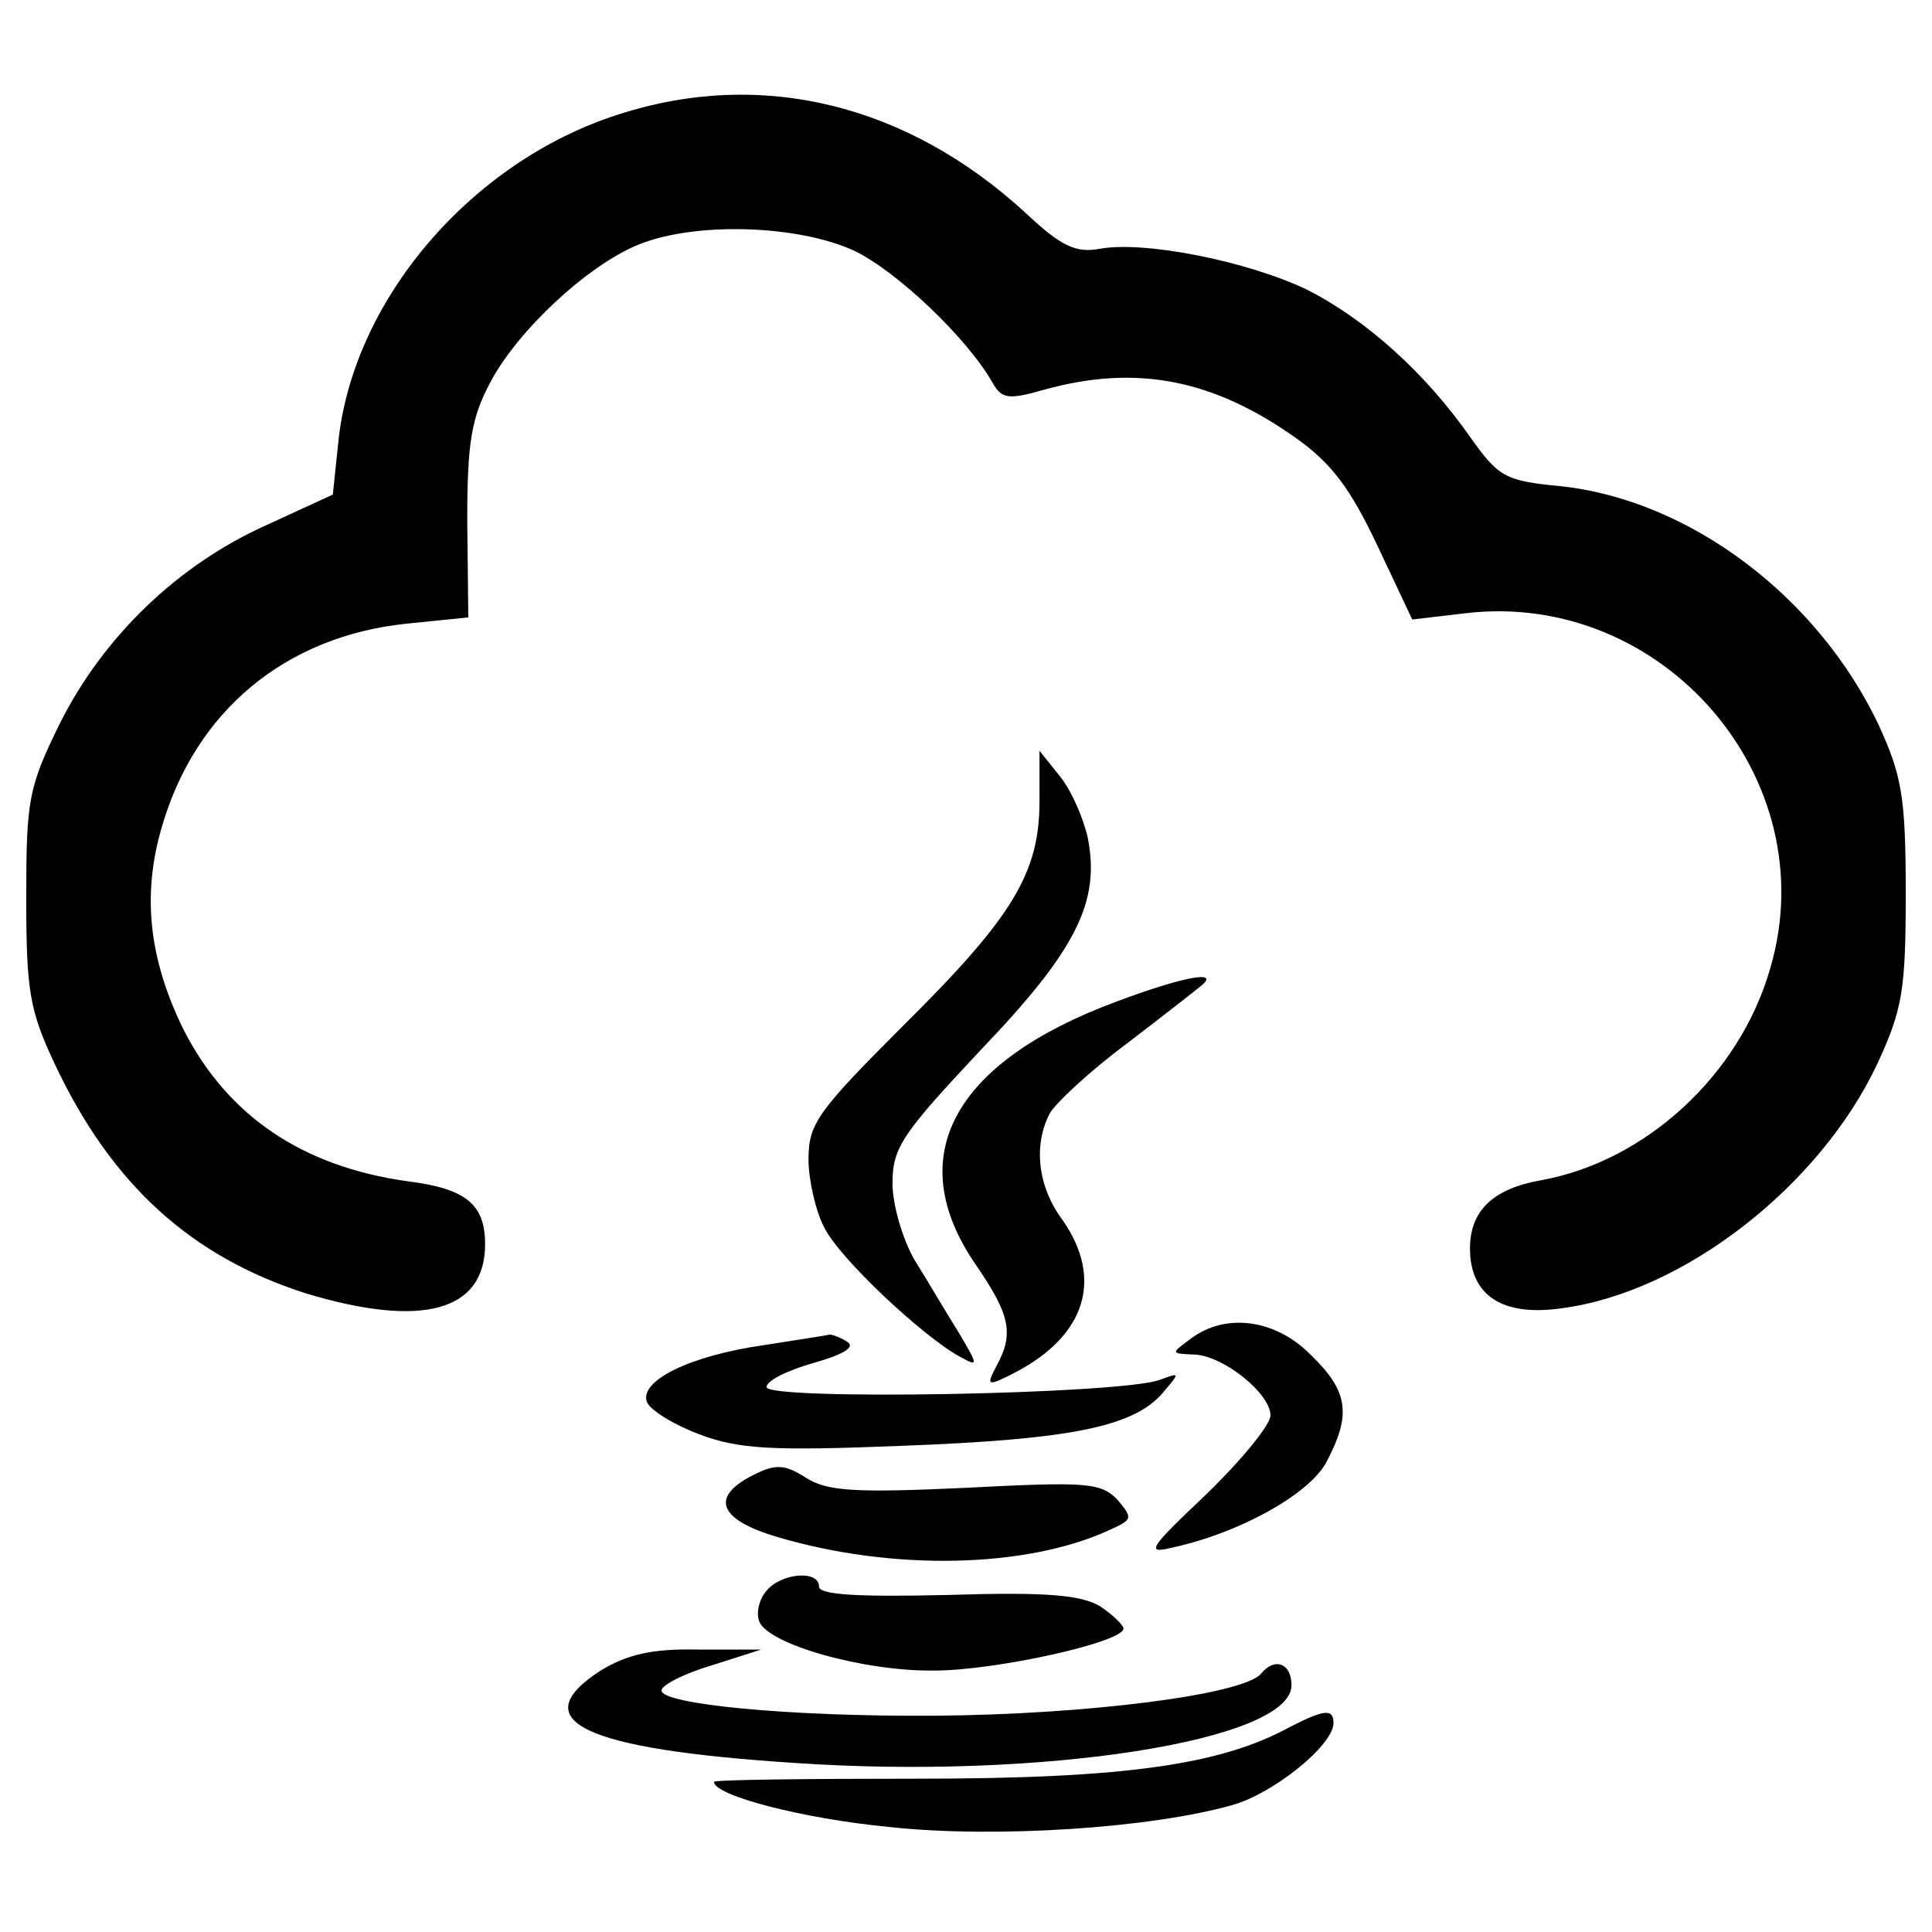 <?xml version="1.0" standalone="no"?>
<!DOCTYPE svg PUBLIC "-//W3C//DTD SVG 20010904//EN"
 "http://www.w3.org/TR/2001/REC-SVG-20010904/DTD/svg10.dtd">
<?xml-stylesheet type="text/css" href="/assets/css/main.css" ?>
<svg version="1.0" xmlns="http://www.w3.org/2000/svg"
 width="184pt" height="184pt" viewBox="0 0 184 184"
 preserveAspectRatio="xMidYMid meet" class="logos">
<g transform="translate(0,184) scale(0.1,-0.1)" stroke="none">
<path d="M589 1731 c-141 -45 -254 -178 -267 -314 l-5 -48 -63 -29 c-85 -38
-156 -107 -197 -189 -30 -61 -32 -73 -32 -166 0 -88 3 -107 27 -158 54 -115
130 -184 240 -219 110 -33 170 -17 170 47 0 38 -18 53 -74 60 -100 14 -171 62
-213 144 -33 67 -40 128 -21 193 32 111 118 182 233 194 l59 6 -1 92 c0 75 4
98 22 132 26 49 92 111 141 131 54 22 152 19 206 -6 41 -20 107 -83 131 -125
9 -16 15 -17 50 -7 87 24 160 10 239 -46 34 -24 52 -48 78 -103 l33 -70 51 6
c188 22 343 -158 290 -338 -29 -102 -119 -184 -218 -202 -46 -8 -68 -29 -68
-65 0 -45 31 -65 87 -57 116 15 246 116 301 233 24 52 27 70 27 163 0 92 -4
112 -26 160 -58 122 -180 214 -303 227 -53 5 -59 9 -86 47 -42 60 -98 111
-155 140 -56 27 -155 47 -198 39 -22 -4 -36 2 -70 34 -113 104 -252 138 -388
94z"/>
<path d="M990 1077 c0 -68 -25 -110 -129 -213 -82 -82 -91 -94 -91 -128 0 -20
7 -50 15 -65 14 -29 94 -104 129 -123 18 -10 18 -9 -1 23 -12 19 -30 50 -42
69 -11 19 -21 52 -21 73 0 34 9 47 84 127 91 95 114 141 102 202 -4 18 -15 44
-26 58 l-20 25 0 -48z"/>
<path d="M1063 886 c-156 -58 -204 -148 -134 -250 33 -48 37 -66 20 -97 -10
-19 -9 -20 18 -6 67 35 84 89 45 145 -24 32 -28 72 -12 102 6 10 38 40 73 66
34 26 66 51 72 56 16 14 -18 8 -82 -16z"/>
<path d="M1134 565 c-19 -14 -19 -14 2 -15 28 0 74 -37 74 -58 0 -9 -28 -43
-61 -75 -55 -52 -58 -57 -33 -51 65 14 133 52 148 83 23 44 20 66 -15 100 -34
35 -82 41 -115 16z"/>
<path d="M728 559 c-71 -10 -119 -34 -112 -54 3 -8 26 -22 50 -31 37 -14 68
-16 192 -11 161 6 221 18 249 50 17 20 17 20 -2 13 -36 -14 -375 -20 -375 -7
0 6 20 16 45 23 28 8 40 15 32 20 -6 4 -14 7 -17 7 -3 -1 -31 -5 -62 -10z"/>
<path d="M719 436 c-43 -21 -36 -43 22 -60 108 -32 236 -30 316 7 22 10 22 11
7 29 -16 16 -29 17 -145 11 -107 -5 -132 -3 -152 10 -19 12 -28 13 -48 3z"/>
<path d="M730 325 c-7 -8 -10 -21 -7 -29 8 -22 100 -48 167 -47 58 0 180 27
180 40 0 3 -10 13 -22 21 -18 11 -51 14 -145 11 -85 -2 -123 0 -123 8 0 16
-36 13 -50 -4z"/>
<path d="M572 249 c-74 -48 -16 -75 185 -88 234 -16 473 21 473 74 0 21 -16
27 -29 11 -17 -20 -166 -39 -311 -40 -139 -1 -260 11 -260 24 0 5 21 16 48 24
l47 15 -60 0 c-45 1 -68 -5 -93 -20z"/>
<path d="M1228 195 c-66 -36 -158 -49 -355 -49 -106 0 -193 -1 -193 -3 0 -13
84 -35 167 -43 101 -11 250 -1 327 21 39 11 96 57 96 78 0 14 -9 13 -42 -4z"/>
</g>
</svg>
